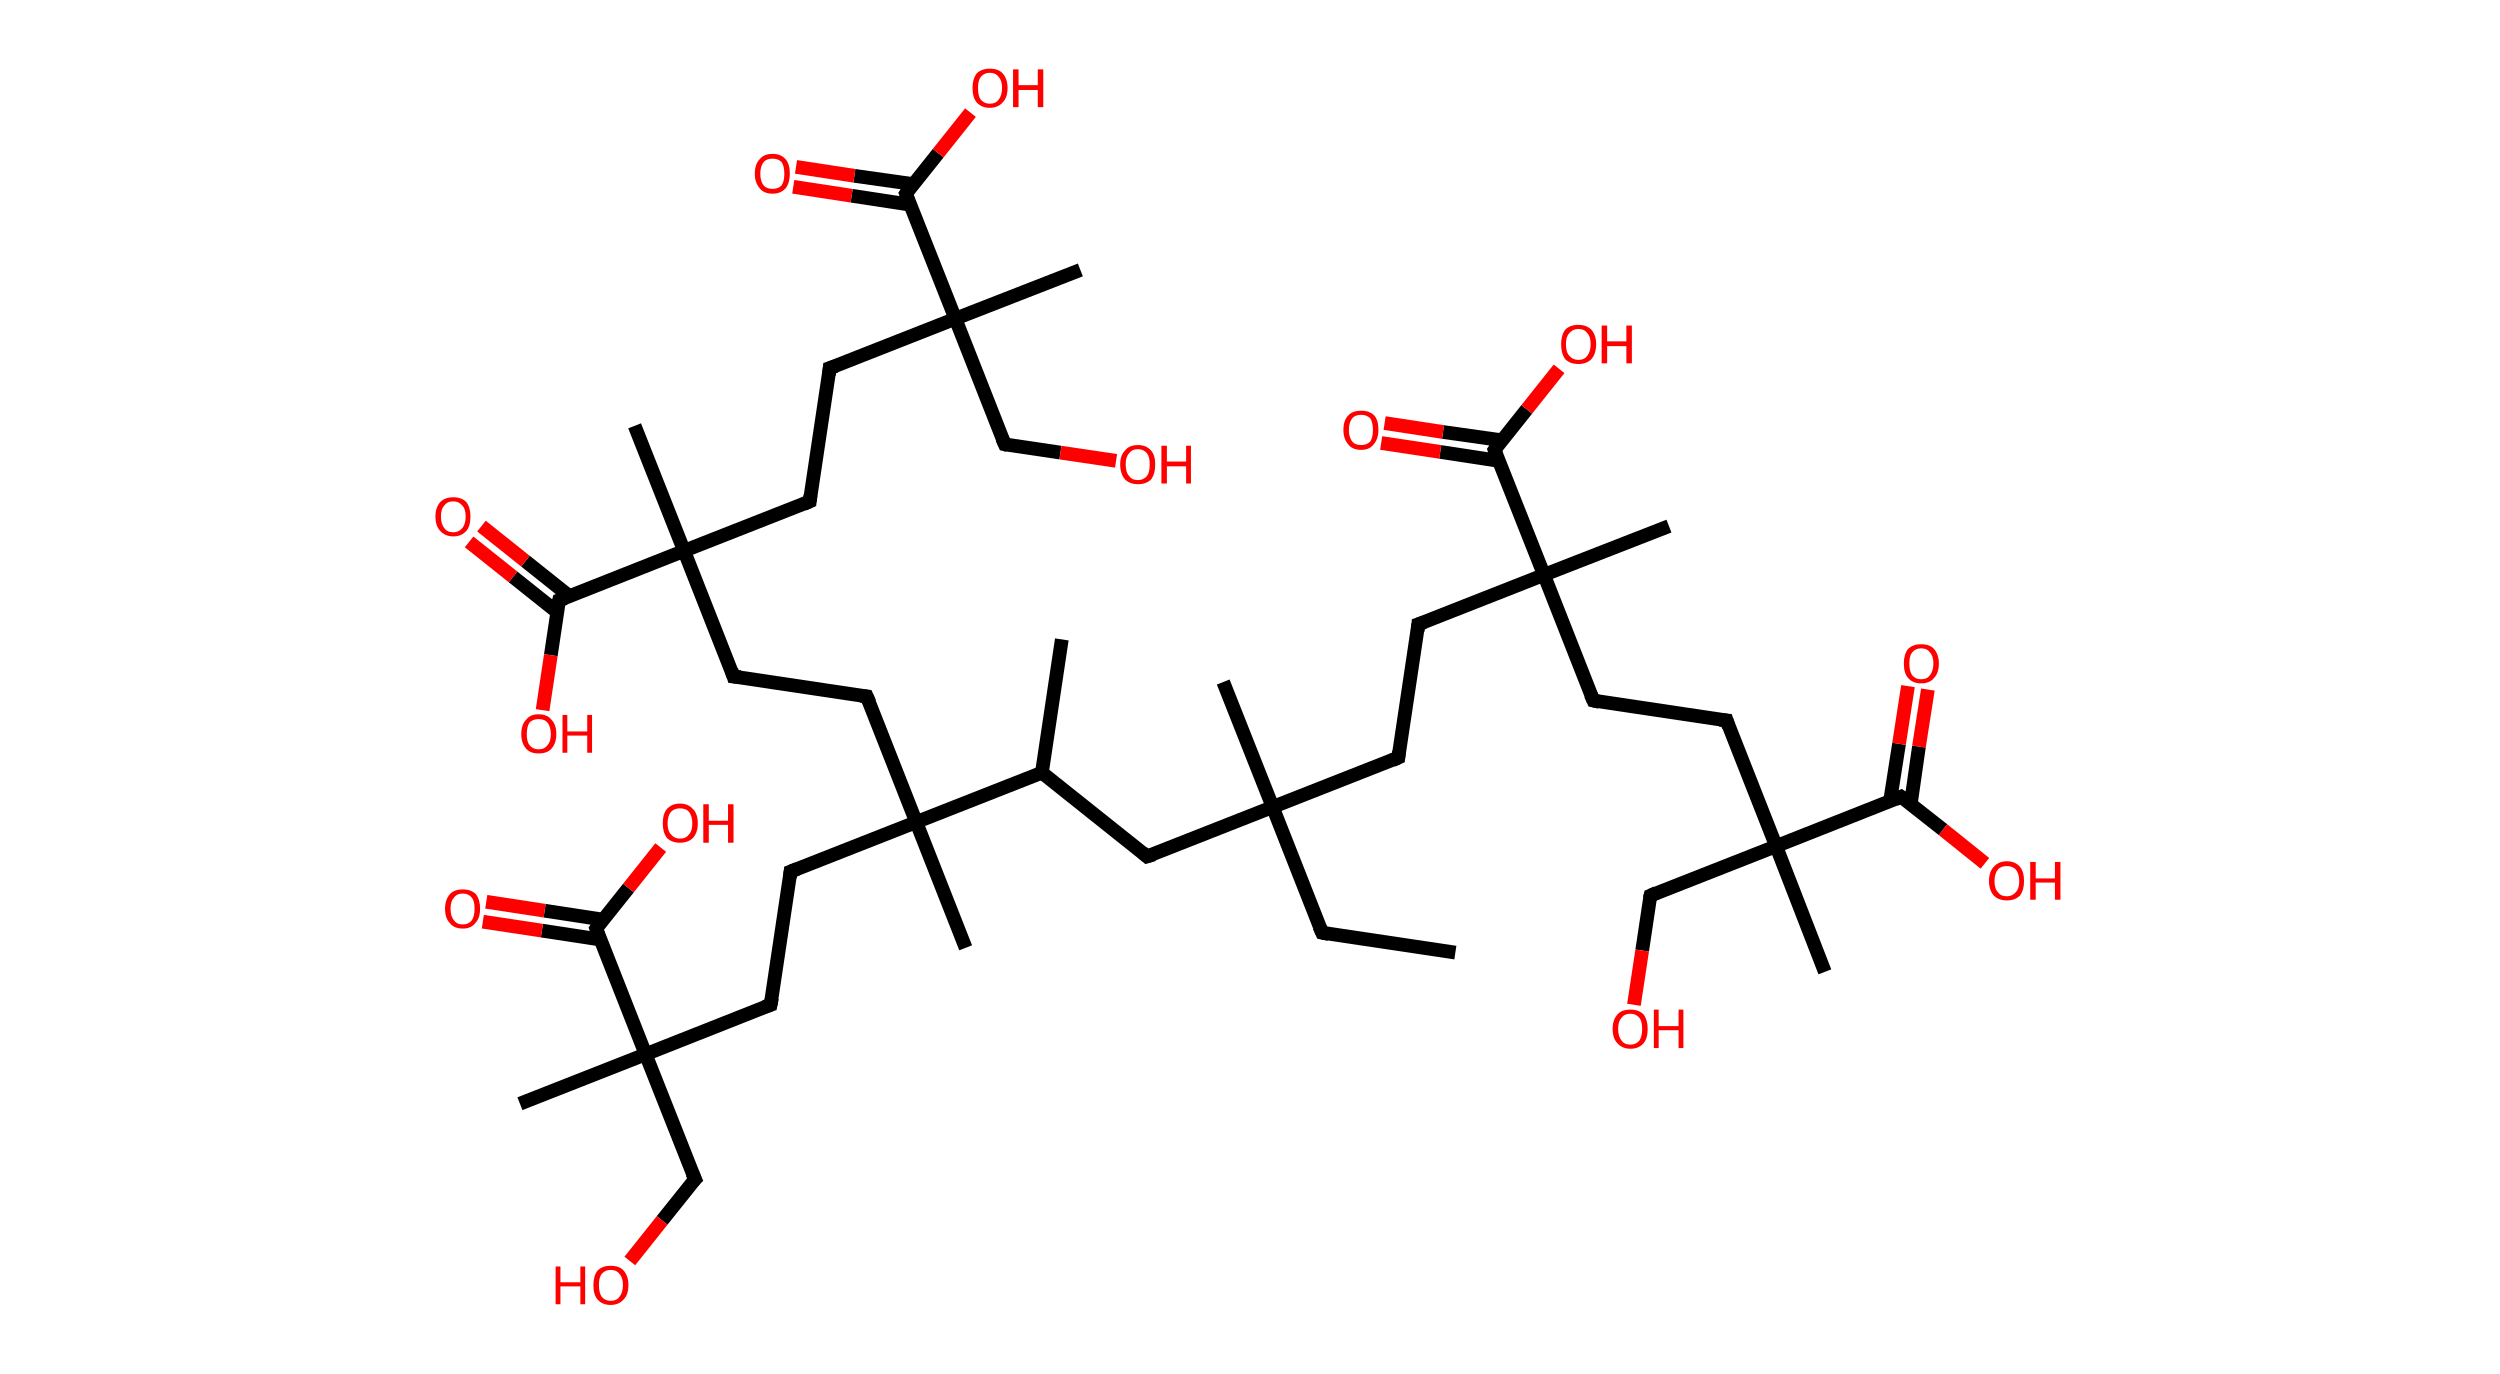 <?xml version='1.0' encoding='ASCII' standalone='yes'?>
<svg xmlns="http://www.w3.org/2000/svg" xmlns:rdkit="http://www.rdkit.org/xml" xmlns:xlink="http://www.w3.org/1999/xlink" version="1.1" baseProfile="full" xml:space="preserve" width="364px" height="200px" viewBox="0 0 364 200">
<!-- END OF HEADER -->
<rect style="opacity:1.0;fill:#FFFFFF;stroke:none" width="364.0" height="200.0" x="0.0" y="0.0"> </rect>
<path class="bond-0 atom-0 atom-1" d="M 211.9,138.7 L 192.5,135.8" style="fill:none;fill-rule:evenodd;stroke:#000000;stroke-width:2.0px;stroke-linecap:butt;stroke-linejoin:miter;stroke-opacity:1"/>
<path class="bond-1 atom-1 atom-2" d="M 192.5,135.8 L 185.3,117.5" style="fill:none;fill-rule:evenodd;stroke:#000000;stroke-width:2.0px;stroke-linecap:butt;stroke-linejoin:miter;stroke-opacity:1"/>
<path class="bond-2 atom-2 atom-3" d="M 185.3,117.5 L 178.1,99.3" style="fill:none;fill-rule:evenodd;stroke:#000000;stroke-width:2.0px;stroke-linecap:butt;stroke-linejoin:miter;stroke-opacity:1"/>
<path class="bond-3 atom-2 atom-4" d="M 185.3,117.5 L 203.6,110.3" style="fill:none;fill-rule:evenodd;stroke:#000000;stroke-width:2.0px;stroke-linecap:butt;stroke-linejoin:miter;stroke-opacity:1"/>
<path class="bond-4 atom-4 atom-5" d="M 203.6,110.3 L 206.5,90.9" style="fill:none;fill-rule:evenodd;stroke:#000000;stroke-width:2.0px;stroke-linecap:butt;stroke-linejoin:miter;stroke-opacity:1"/>
<path class="bond-5 atom-5 atom-6" d="M 206.5,90.9 L 224.8,83.7" style="fill:none;fill-rule:evenodd;stroke:#000000;stroke-width:2.0px;stroke-linecap:butt;stroke-linejoin:miter;stroke-opacity:1"/>
<path class="bond-6 atom-6 atom-7" d="M 224.8,83.7 L 243.0,76.6" style="fill:none;fill-rule:evenodd;stroke:#000000;stroke-width:2.0px;stroke-linecap:butt;stroke-linejoin:miter;stroke-opacity:1"/>
<path class="bond-7 atom-6 atom-8" d="M 224.8,83.7 L 232.0,102.0" style="fill:none;fill-rule:evenodd;stroke:#000000;stroke-width:2.0px;stroke-linecap:butt;stroke-linejoin:miter;stroke-opacity:1"/>
<path class="bond-8 atom-8 atom-9" d="M 232.0,102.0 L 251.4,104.9" style="fill:none;fill-rule:evenodd;stroke:#000000;stroke-width:2.0px;stroke-linecap:butt;stroke-linejoin:miter;stroke-opacity:1"/>
<path class="bond-9 atom-9 atom-10" d="M 251.4,104.9 L 258.6,123.2" style="fill:none;fill-rule:evenodd;stroke:#000000;stroke-width:2.0px;stroke-linecap:butt;stroke-linejoin:miter;stroke-opacity:1"/>
<path class="bond-10 atom-10 atom-11" d="M 258.6,123.2 L 265.7,141.5" style="fill:none;fill-rule:evenodd;stroke:#000000;stroke-width:2.0px;stroke-linecap:butt;stroke-linejoin:miter;stroke-opacity:1"/>
<path class="bond-11 atom-10 atom-12" d="M 258.6,123.2 L 240.3,130.4" style="fill:none;fill-rule:evenodd;stroke:#000000;stroke-width:2.0px;stroke-linecap:butt;stroke-linejoin:miter;stroke-opacity:1"/>
<path class="bond-12 atom-12 atom-13" d="M 240.3,130.4 L 239.1,138.4" style="fill:none;fill-rule:evenodd;stroke:#000000;stroke-width:2.0px;stroke-linecap:butt;stroke-linejoin:miter;stroke-opacity:1"/>
<path class="bond-12 atom-12 atom-13" d="M 239.1,138.4 L 237.9,146.3" style="fill:none;fill-rule:evenodd;stroke:#FF0000;stroke-width:2.0px;stroke-linecap:butt;stroke-linejoin:miter;stroke-opacity:1"/>
<path class="bond-13 atom-10 atom-14" d="M 258.6,123.2 L 276.8,116.0" style="fill:none;fill-rule:evenodd;stroke:#000000;stroke-width:2.0px;stroke-linecap:butt;stroke-linejoin:miter;stroke-opacity:1"/>
<path class="bond-14 atom-14 atom-15" d="M 278.2,117.1 L 279.4,108.7" style="fill:none;fill-rule:evenodd;stroke:#000000;stroke-width:2.0px;stroke-linecap:butt;stroke-linejoin:miter;stroke-opacity:1"/>
<path class="bond-14 atom-14 atom-15" d="M 279.4,108.7 L 280.7,100.4" style="fill:none;fill-rule:evenodd;stroke:#FF0000;stroke-width:2.0px;stroke-linecap:butt;stroke-linejoin:miter;stroke-opacity:1"/>
<path class="bond-14 atom-14 atom-15" d="M 275.2,116.6 L 276.5,108.3" style="fill:none;fill-rule:evenodd;stroke:#000000;stroke-width:2.0px;stroke-linecap:butt;stroke-linejoin:miter;stroke-opacity:1"/>
<path class="bond-14 atom-14 atom-15" d="M 276.5,108.3 L 277.8,99.9" style="fill:none;fill-rule:evenodd;stroke:#FF0000;stroke-width:2.0px;stroke-linecap:butt;stroke-linejoin:miter;stroke-opacity:1"/>
<path class="bond-15 atom-14 atom-16" d="M 276.8,116.0 L 282.9,120.8" style="fill:none;fill-rule:evenodd;stroke:#000000;stroke-width:2.0px;stroke-linecap:butt;stroke-linejoin:miter;stroke-opacity:1"/>
<path class="bond-15 atom-14 atom-16" d="M 282.9,120.8 L 289.0,125.7" style="fill:none;fill-rule:evenodd;stroke:#FF0000;stroke-width:2.0px;stroke-linecap:butt;stroke-linejoin:miter;stroke-opacity:1"/>
<path class="bond-16 atom-6 atom-17" d="M 224.8,83.7 L 217.6,65.5" style="fill:none;fill-rule:evenodd;stroke:#000000;stroke-width:2.0px;stroke-linecap:butt;stroke-linejoin:miter;stroke-opacity:1"/>
<path class="bond-17 atom-17 atom-18" d="M 218.6,64.1 L 210.1,62.9" style="fill:none;fill-rule:evenodd;stroke:#000000;stroke-width:2.0px;stroke-linecap:butt;stroke-linejoin:miter;stroke-opacity:1"/>
<path class="bond-17 atom-17 atom-18" d="M 210.1,62.9 L 201.6,61.6" style="fill:none;fill-rule:evenodd;stroke:#FF0000;stroke-width:2.0px;stroke-linecap:butt;stroke-linejoin:miter;stroke-opacity:1"/>
<path class="bond-17 atom-17 atom-18" d="M 218.2,67.1 L 209.7,65.8" style="fill:none;fill-rule:evenodd;stroke:#000000;stroke-width:2.0px;stroke-linecap:butt;stroke-linejoin:miter;stroke-opacity:1"/>
<path class="bond-17 atom-17 atom-18" d="M 209.7,65.8 L 201.1,64.5" style="fill:none;fill-rule:evenodd;stroke:#FF0000;stroke-width:2.0px;stroke-linecap:butt;stroke-linejoin:miter;stroke-opacity:1"/>
<path class="bond-18 atom-17 atom-19" d="M 217.6,65.5 L 222.3,59.6" style="fill:none;fill-rule:evenodd;stroke:#000000;stroke-width:2.0px;stroke-linecap:butt;stroke-linejoin:miter;stroke-opacity:1"/>
<path class="bond-18 atom-17 atom-19" d="M 222.3,59.6 L 227.0,53.7" style="fill:none;fill-rule:evenodd;stroke:#FF0000;stroke-width:2.0px;stroke-linecap:butt;stroke-linejoin:miter;stroke-opacity:1"/>
<path class="bond-19 atom-2 atom-20" d="M 185.3,117.5 L 167.0,124.7" style="fill:none;fill-rule:evenodd;stroke:#000000;stroke-width:2.0px;stroke-linecap:butt;stroke-linejoin:miter;stroke-opacity:1"/>
<path class="bond-20 atom-20 atom-21" d="M 167.0,124.7 L 151.7,112.5" style="fill:none;fill-rule:evenodd;stroke:#000000;stroke-width:2.0px;stroke-linecap:butt;stroke-linejoin:miter;stroke-opacity:1"/>
<path class="bond-21 atom-21 atom-22" d="M 151.7,112.5 L 154.6,93.1" style="fill:none;fill-rule:evenodd;stroke:#000000;stroke-width:2.0px;stroke-linecap:butt;stroke-linejoin:miter;stroke-opacity:1"/>
<path class="bond-22 atom-21 atom-23" d="M 151.7,112.5 L 133.4,119.7" style="fill:none;fill-rule:evenodd;stroke:#000000;stroke-width:2.0px;stroke-linecap:butt;stroke-linejoin:miter;stroke-opacity:1"/>
<path class="bond-23 atom-23 atom-24" d="M 133.4,119.7 L 140.6,138.0" style="fill:none;fill-rule:evenodd;stroke:#000000;stroke-width:2.0px;stroke-linecap:butt;stroke-linejoin:miter;stroke-opacity:1"/>
<path class="bond-24 atom-23 atom-25" d="M 133.4,119.7 L 115.1,126.9" style="fill:none;fill-rule:evenodd;stroke:#000000;stroke-width:2.0px;stroke-linecap:butt;stroke-linejoin:miter;stroke-opacity:1"/>
<path class="bond-25 atom-25 atom-26" d="M 115.1,126.9 L 112.2,146.3" style="fill:none;fill-rule:evenodd;stroke:#000000;stroke-width:2.0px;stroke-linecap:butt;stroke-linejoin:miter;stroke-opacity:1"/>
<path class="bond-26 atom-26 atom-27" d="M 112.2,146.3 L 94.0,153.5" style="fill:none;fill-rule:evenodd;stroke:#000000;stroke-width:2.0px;stroke-linecap:butt;stroke-linejoin:miter;stroke-opacity:1"/>
<path class="bond-27 atom-27 atom-28" d="M 94.0,153.5 L 75.7,160.7" style="fill:none;fill-rule:evenodd;stroke:#000000;stroke-width:2.0px;stroke-linecap:butt;stroke-linejoin:miter;stroke-opacity:1"/>
<path class="bond-28 atom-27 atom-29" d="M 94.0,153.5 L 101.2,171.7" style="fill:none;fill-rule:evenodd;stroke:#000000;stroke-width:2.0px;stroke-linecap:butt;stroke-linejoin:miter;stroke-opacity:1"/>
<path class="bond-29 atom-29 atom-30" d="M 101.2,171.7 L 96.4,177.7" style="fill:none;fill-rule:evenodd;stroke:#000000;stroke-width:2.0px;stroke-linecap:butt;stroke-linejoin:miter;stroke-opacity:1"/>
<path class="bond-29 atom-29 atom-30" d="M 96.4,177.7 L 91.7,183.6" style="fill:none;fill-rule:evenodd;stroke:#FF0000;stroke-width:2.0px;stroke-linecap:butt;stroke-linejoin:miter;stroke-opacity:1"/>
<path class="bond-30 atom-27 atom-31" d="M 94.0,153.5 L 86.8,135.2" style="fill:none;fill-rule:evenodd;stroke:#000000;stroke-width:2.0px;stroke-linecap:butt;stroke-linejoin:miter;stroke-opacity:1"/>
<path class="bond-31 atom-31 atom-32" d="M 87.8,133.9 L 79.3,132.6" style="fill:none;fill-rule:evenodd;stroke:#000000;stroke-width:2.0px;stroke-linecap:butt;stroke-linejoin:miter;stroke-opacity:1"/>
<path class="bond-31 atom-31 atom-32" d="M 79.3,132.6 L 70.8,131.3" style="fill:none;fill-rule:evenodd;stroke:#FF0000;stroke-width:2.0px;stroke-linecap:butt;stroke-linejoin:miter;stroke-opacity:1"/>
<path class="bond-31 atom-31 atom-32" d="M 87.4,136.8 L 78.9,135.5" style="fill:none;fill-rule:evenodd;stroke:#000000;stroke-width:2.0px;stroke-linecap:butt;stroke-linejoin:miter;stroke-opacity:1"/>
<path class="bond-31 atom-31 atom-32" d="M 78.9,135.5 L 70.3,134.2" style="fill:none;fill-rule:evenodd;stroke:#FF0000;stroke-width:2.0px;stroke-linecap:butt;stroke-linejoin:miter;stroke-opacity:1"/>
<path class="bond-32 atom-31 atom-33" d="M 86.8,135.2 L 91.5,129.3" style="fill:none;fill-rule:evenodd;stroke:#000000;stroke-width:2.0px;stroke-linecap:butt;stroke-linejoin:miter;stroke-opacity:1"/>
<path class="bond-32 atom-31 atom-33" d="M 91.5,129.3 L 96.2,123.4" style="fill:none;fill-rule:evenodd;stroke:#FF0000;stroke-width:2.0px;stroke-linecap:butt;stroke-linejoin:miter;stroke-opacity:1"/>
<path class="bond-33 atom-23 atom-34" d="M 133.4,119.7 L 126.2,101.4" style="fill:none;fill-rule:evenodd;stroke:#000000;stroke-width:2.0px;stroke-linecap:butt;stroke-linejoin:miter;stroke-opacity:1"/>
<path class="bond-34 atom-34 atom-35" d="M 126.2,101.4 L 106.8,98.5" style="fill:none;fill-rule:evenodd;stroke:#000000;stroke-width:2.0px;stroke-linecap:butt;stroke-linejoin:miter;stroke-opacity:1"/>
<path class="bond-35 atom-35 atom-36" d="M 106.8,98.5 L 99.6,80.2" style="fill:none;fill-rule:evenodd;stroke:#000000;stroke-width:2.0px;stroke-linecap:butt;stroke-linejoin:miter;stroke-opacity:1"/>
<path class="bond-36 atom-36 atom-37" d="M 99.6,80.2 L 92.4,62.0" style="fill:none;fill-rule:evenodd;stroke:#000000;stroke-width:2.0px;stroke-linecap:butt;stroke-linejoin:miter;stroke-opacity:1"/>
<path class="bond-37 atom-36 atom-38" d="M 99.6,80.2 L 117.9,73.0" style="fill:none;fill-rule:evenodd;stroke:#000000;stroke-width:2.0px;stroke-linecap:butt;stroke-linejoin:miter;stroke-opacity:1"/>
<path class="bond-38 atom-38 atom-39" d="M 117.9,73.0 L 120.8,53.6" style="fill:none;fill-rule:evenodd;stroke:#000000;stroke-width:2.0px;stroke-linecap:butt;stroke-linejoin:miter;stroke-opacity:1"/>
<path class="bond-39 atom-39 atom-40" d="M 120.8,53.6 L 139.1,46.4" style="fill:none;fill-rule:evenodd;stroke:#000000;stroke-width:2.0px;stroke-linecap:butt;stroke-linejoin:miter;stroke-opacity:1"/>
<path class="bond-40 atom-40 atom-41" d="M 139.1,46.4 L 157.3,39.3" style="fill:none;fill-rule:evenodd;stroke:#000000;stroke-width:2.0px;stroke-linecap:butt;stroke-linejoin:miter;stroke-opacity:1"/>
<path class="bond-41 atom-40 atom-42" d="M 139.1,46.4 L 146.3,64.7" style="fill:none;fill-rule:evenodd;stroke:#000000;stroke-width:2.0px;stroke-linecap:butt;stroke-linejoin:miter;stroke-opacity:1"/>
<path class="bond-42 atom-42 atom-43" d="M 146.3,64.7 L 154.4,65.9" style="fill:none;fill-rule:evenodd;stroke:#000000;stroke-width:2.0px;stroke-linecap:butt;stroke-linejoin:miter;stroke-opacity:1"/>
<path class="bond-42 atom-42 atom-43" d="M 154.4,65.9 L 162.5,67.1" style="fill:none;fill-rule:evenodd;stroke:#FF0000;stroke-width:2.0px;stroke-linecap:butt;stroke-linejoin:miter;stroke-opacity:1"/>
<path class="bond-43 atom-40 atom-44" d="M 139.1,46.4 L 131.9,28.2" style="fill:none;fill-rule:evenodd;stroke:#000000;stroke-width:2.0px;stroke-linecap:butt;stroke-linejoin:miter;stroke-opacity:1"/>
<path class="bond-44 atom-44 atom-45" d="M 132.9,26.8 L 124.4,25.6" style="fill:none;fill-rule:evenodd;stroke:#000000;stroke-width:2.0px;stroke-linecap:butt;stroke-linejoin:miter;stroke-opacity:1"/>
<path class="bond-44 atom-44 atom-45" d="M 124.4,25.6 L 115.9,24.3" style="fill:none;fill-rule:evenodd;stroke:#FF0000;stroke-width:2.0px;stroke-linecap:butt;stroke-linejoin:miter;stroke-opacity:1"/>
<path class="bond-44 atom-44 atom-45" d="M 132.5,29.8 L 124.0,28.5" style="fill:none;fill-rule:evenodd;stroke:#000000;stroke-width:2.0px;stroke-linecap:butt;stroke-linejoin:miter;stroke-opacity:1"/>
<path class="bond-44 atom-44 atom-45" d="M 124.0,28.5 L 115.5,27.2" style="fill:none;fill-rule:evenodd;stroke:#FF0000;stroke-width:2.0px;stroke-linecap:butt;stroke-linejoin:miter;stroke-opacity:1"/>
<path class="bond-45 atom-44 atom-46" d="M 131.9,28.2 L 136.6,22.3" style="fill:none;fill-rule:evenodd;stroke:#000000;stroke-width:2.0px;stroke-linecap:butt;stroke-linejoin:miter;stroke-opacity:1"/>
<path class="bond-45 atom-44 atom-46" d="M 136.6,22.3 L 141.3,16.4" style="fill:none;fill-rule:evenodd;stroke:#FF0000;stroke-width:2.0px;stroke-linecap:butt;stroke-linejoin:miter;stroke-opacity:1"/>
<path class="bond-46 atom-36 atom-47" d="M 99.6,80.2 L 81.4,87.4" style="fill:none;fill-rule:evenodd;stroke:#000000;stroke-width:2.0px;stroke-linecap:butt;stroke-linejoin:miter;stroke-opacity:1"/>
<path class="bond-47 atom-47 atom-48" d="M 82.9,86.8 L 76.5,81.7" style="fill:none;fill-rule:evenodd;stroke:#000000;stroke-width:2.0px;stroke-linecap:butt;stroke-linejoin:miter;stroke-opacity:1"/>
<path class="bond-47 atom-47 atom-48" d="M 76.5,81.7 L 70.1,76.6" style="fill:none;fill-rule:evenodd;stroke:#FF0000;stroke-width:2.0px;stroke-linecap:butt;stroke-linejoin:miter;stroke-opacity:1"/>
<path class="bond-47 atom-47 atom-48" d="M 81.1,89.1 L 74.7,84.0" style="fill:none;fill-rule:evenodd;stroke:#000000;stroke-width:2.0px;stroke-linecap:butt;stroke-linejoin:miter;stroke-opacity:1"/>
<path class="bond-47 atom-47 atom-48" d="M 74.7,84.0 L 68.3,78.9" style="fill:none;fill-rule:evenodd;stroke:#FF0000;stroke-width:2.0px;stroke-linecap:butt;stroke-linejoin:miter;stroke-opacity:1"/>
<path class="bond-48 atom-47 atom-49" d="M 81.4,87.4 L 80.2,95.4" style="fill:none;fill-rule:evenodd;stroke:#000000;stroke-width:2.0px;stroke-linecap:butt;stroke-linejoin:miter;stroke-opacity:1"/>
<path class="bond-48 atom-47 atom-49" d="M 80.2,95.4 L 79.0,103.4" style="fill:none;fill-rule:evenodd;stroke:#FF0000;stroke-width:2.0px;stroke-linecap:butt;stroke-linejoin:miter;stroke-opacity:1"/>
<path d="M 193.5,136.0 L 192.5,135.8 L 192.1,134.9" style="fill:none;stroke:#000000;stroke-width:2.0px;stroke-linecap:butt;stroke-linejoin:miter;stroke-opacity:1;"/>
<path d="M 202.7,110.7 L 203.6,110.3 L 203.7,109.4" style="fill:none;stroke:#000000;stroke-width:2.0px;stroke-linecap:butt;stroke-linejoin:miter;stroke-opacity:1;"/>
<path d="M 206.4,91.9 L 206.5,90.9 L 207.4,90.6" style="fill:none;stroke:#000000;stroke-width:2.0px;stroke-linecap:butt;stroke-linejoin:miter;stroke-opacity:1;"/>
<path d="M 231.6,101.1 L 232.0,102.0 L 232.9,102.2" style="fill:none;stroke:#000000;stroke-width:2.0px;stroke-linecap:butt;stroke-linejoin:miter;stroke-opacity:1;"/>
<path d="M 250.4,104.8 L 251.4,104.9 L 251.7,105.8" style="fill:none;stroke:#000000;stroke-width:2.0px;stroke-linecap:butt;stroke-linejoin:miter;stroke-opacity:1;"/>
<path d="M 241.2,130.0 L 240.3,130.4 L 240.2,130.8" style="fill:none;stroke:#000000;stroke-width:2.0px;stroke-linecap:butt;stroke-linejoin:miter;stroke-opacity:1;"/>
<path d="M 275.9,116.4 L 276.8,116.0 L 277.1,116.2" style="fill:none;stroke:#000000;stroke-width:2.0px;stroke-linecap:butt;stroke-linejoin:miter;stroke-opacity:1;"/>
<path d="M 217.9,66.4 L 217.6,65.5 L 217.8,65.2" style="fill:none;stroke:#000000;stroke-width:2.0px;stroke-linecap:butt;stroke-linejoin:miter;stroke-opacity:1;"/>
<path d="M 168.0,124.4 L 167.0,124.7 L 166.3,124.1" style="fill:none;stroke:#000000;stroke-width:2.0px;stroke-linecap:butt;stroke-linejoin:miter;stroke-opacity:1;"/>
<path d="M 116.1,126.5 L 115.1,126.9 L 115.0,127.8" style="fill:none;stroke:#000000;stroke-width:2.0px;stroke-linecap:butt;stroke-linejoin:miter;stroke-opacity:1;"/>
<path d="M 112.4,145.3 L 112.2,146.3 L 111.3,146.6" style="fill:none;stroke:#000000;stroke-width:2.0px;stroke-linecap:butt;stroke-linejoin:miter;stroke-opacity:1;"/>
<path d="M 100.8,170.8 L 101.2,171.7 L 100.9,172.0" style="fill:none;stroke:#000000;stroke-width:2.0px;stroke-linecap:butt;stroke-linejoin:miter;stroke-opacity:1;"/>
<path d="M 87.1,136.1 L 86.8,135.2 L 87.0,134.9" style="fill:none;stroke:#000000;stroke-width:2.0px;stroke-linecap:butt;stroke-linejoin:miter;stroke-opacity:1;"/>
<path d="M 126.6,102.3 L 126.2,101.4 L 125.3,101.3" style="fill:none;stroke:#000000;stroke-width:2.0px;stroke-linecap:butt;stroke-linejoin:miter;stroke-opacity:1;"/>
<path d="M 107.8,98.6 L 106.8,98.5 L 106.5,97.6" style="fill:none;stroke:#000000;stroke-width:2.0px;stroke-linecap:butt;stroke-linejoin:miter;stroke-opacity:1;"/>
<path d="M 117.0,73.4 L 117.9,73.0 L 118.0,72.1" style="fill:none;stroke:#000000;stroke-width:2.0px;stroke-linecap:butt;stroke-linejoin:miter;stroke-opacity:1;"/>
<path d="M 120.7,54.6 L 120.8,53.6 L 121.7,53.3" style="fill:none;stroke:#000000;stroke-width:2.0px;stroke-linecap:butt;stroke-linejoin:miter;stroke-opacity:1;"/>
<path d="M 145.9,63.8 L 146.3,64.7 L 146.7,64.8" style="fill:none;stroke:#000000;stroke-width:2.0px;stroke-linecap:butt;stroke-linejoin:miter;stroke-opacity:1;"/>
<path d="M 132.2,29.1 L 131.9,28.2 L 132.1,27.9" style="fill:none;stroke:#000000;stroke-width:2.0px;stroke-linecap:butt;stroke-linejoin:miter;stroke-opacity:1;"/>
<path d="M 82.3,87.1 L 81.4,87.4 L 81.3,87.8" style="fill:none;stroke:#000000;stroke-width:2.0px;stroke-linecap:butt;stroke-linejoin:miter;stroke-opacity:1;"/>
<path class="atom-13" d="M 234.8 149.8 Q 234.8 148.5, 235.5 147.7 Q 236.1 147.0, 237.4 147.0 Q 238.6 147.0, 239.3 147.7 Q 239.9 148.5, 239.9 149.8 Q 239.9 151.2, 239.3 151.9 Q 238.6 152.7, 237.4 152.7 Q 236.2 152.7, 235.5 151.9 Q 234.8 151.2, 234.8 149.8 M 237.4 152.1 Q 238.2 152.1, 238.7 151.5 Q 239.1 150.9, 239.1 149.8 Q 239.1 148.7, 238.7 148.2 Q 238.2 147.6, 237.4 147.6 Q 236.5 147.6, 236.1 148.2 Q 235.6 148.7, 235.6 149.8 Q 235.6 150.9, 236.1 151.5 Q 236.5 152.1, 237.4 152.1 " fill="#FF0000"/>
<path class="atom-13" d="M 240.8 147.0 L 241.5 147.0 L 241.5 149.4 L 244.4 149.4 L 244.4 147.0 L 245.1 147.0 L 245.1 152.6 L 244.4 152.6 L 244.4 150.0 L 241.5 150.0 L 241.5 152.6 L 240.8 152.6 L 240.8 147.0 " fill="#FF0000"/>
<path class="atom-15" d="M 277.2 96.6 Q 277.2 95.3, 277.8 94.5 Q 278.5 93.8, 279.7 93.8 Q 281.0 93.8, 281.6 94.5 Q 282.3 95.3, 282.3 96.6 Q 282.3 98.0, 281.6 98.7 Q 281.0 99.5, 279.7 99.5 Q 278.5 99.5, 277.8 98.7 Q 277.2 98.0, 277.2 96.6 M 279.7 98.9 Q 280.6 98.9, 281.0 98.3 Q 281.5 97.7, 281.5 96.6 Q 281.5 95.5, 281.0 95.0 Q 280.6 94.4, 279.7 94.4 Q 278.9 94.4, 278.4 95.0 Q 278.0 95.5, 278.0 96.6 Q 278.0 97.7, 278.4 98.3 Q 278.9 98.9, 279.7 98.9 " fill="#FF0000"/>
<path class="atom-16" d="M 289.6 128.3 Q 289.6 126.9, 290.3 126.2 Q 291.0 125.4, 292.2 125.4 Q 293.4 125.4, 294.1 126.2 Q 294.7 126.9, 294.7 128.3 Q 294.7 129.6, 294.1 130.4 Q 293.4 131.1, 292.2 131.1 Q 291.0 131.1, 290.3 130.4 Q 289.6 129.6, 289.6 128.3 M 292.2 130.5 Q 293.0 130.5, 293.5 129.9 Q 294.0 129.4, 294.0 128.3 Q 294.0 127.2, 293.5 126.6 Q 293.0 126.1, 292.2 126.1 Q 291.3 126.1, 290.9 126.6 Q 290.4 127.2, 290.4 128.3 Q 290.4 129.4, 290.9 129.9 Q 291.3 130.5, 292.2 130.5 " fill="#FF0000"/>
<path class="atom-16" d="M 295.6 125.5 L 296.4 125.5 L 296.4 127.9 L 299.2 127.9 L 299.2 125.5 L 300.0 125.5 L 300.0 131.0 L 299.2 131.0 L 299.2 128.5 L 296.4 128.5 L 296.4 131.0 L 295.6 131.0 L 295.6 125.5 " fill="#FF0000"/>
<path class="atom-18" d="M 195.6 62.6 Q 195.6 61.2, 196.3 60.5 Q 196.9 59.8, 198.2 59.8 Q 199.4 59.8, 200.1 60.5 Q 200.7 61.2, 200.7 62.6 Q 200.7 63.9, 200.0 64.7 Q 199.4 65.5, 198.2 65.5 Q 196.9 65.5, 196.3 64.7 Q 195.6 63.9, 195.6 62.6 M 198.2 64.8 Q 199.0 64.8, 199.5 64.3 Q 199.9 63.7, 199.9 62.6 Q 199.9 61.5, 199.5 60.9 Q 199.0 60.4, 198.2 60.4 Q 197.3 60.4, 196.9 60.9 Q 196.4 61.5, 196.4 62.6 Q 196.4 63.7, 196.9 64.3 Q 197.3 64.8, 198.2 64.8 " fill="#FF0000"/>
<path class="atom-19" d="M 227.3 50.1 Q 227.3 48.8, 227.9 48.0 Q 228.6 47.3, 229.8 47.3 Q 231.0 47.3, 231.7 48.0 Q 232.4 48.8, 232.4 50.1 Q 232.4 51.5, 231.7 52.3 Q 231.0 53.0, 229.8 53.0 Q 228.6 53.0, 227.9 52.3 Q 227.3 51.5, 227.3 50.1 M 229.8 52.4 Q 230.7 52.4, 231.1 51.8 Q 231.6 51.2, 231.6 50.1 Q 231.6 49.0, 231.1 48.5 Q 230.7 47.9, 229.8 47.9 Q 229.0 47.9, 228.5 48.5 Q 228.0 49.0, 228.0 50.1 Q 228.0 51.3, 228.5 51.8 Q 229.0 52.4, 229.8 52.4 " fill="#FF0000"/>
<path class="atom-19" d="M 233.2 47.4 L 234.0 47.4 L 234.0 49.7 L 236.8 49.7 L 236.8 47.4 L 237.6 47.4 L 237.6 52.9 L 236.8 52.9 L 236.8 50.4 L 234.0 50.4 L 234.0 52.9 L 233.2 52.9 L 233.2 47.4 " fill="#FF0000"/>
<path class="atom-30" d="M 80.9 184.4 L 81.6 184.4 L 81.6 186.7 L 84.5 186.7 L 84.5 184.4 L 85.2 184.4 L 85.2 189.9 L 84.5 189.9 L 84.5 187.3 L 81.6 187.3 L 81.6 189.9 L 80.9 189.9 L 80.9 184.4 " fill="#FF0000"/>
<path class="atom-30" d="M 86.4 187.1 Q 86.4 185.8, 87.0 185.0 Q 87.7 184.3, 88.9 184.3 Q 90.2 184.3, 90.8 185.0 Q 91.5 185.8, 91.5 187.1 Q 91.5 188.5, 90.8 189.2 Q 90.1 190.0, 88.9 190.0 Q 87.7 190.0, 87.0 189.2 Q 86.4 188.5, 86.4 187.1 M 88.9 189.4 Q 89.8 189.4, 90.2 188.8 Q 90.7 188.2, 90.7 187.1 Q 90.7 186.0, 90.2 185.5 Q 89.8 184.9, 88.9 184.9 Q 88.1 184.9, 87.6 185.5 Q 87.2 186.0, 87.2 187.1 Q 87.2 188.2, 87.6 188.8 Q 88.1 189.4, 88.9 189.4 " fill="#FF0000"/>
<path class="atom-32" d="M 64.8 132.3 Q 64.8 131.0, 65.5 130.2 Q 66.1 129.5, 67.4 129.5 Q 68.6 129.5, 69.3 130.2 Q 69.9 131.0, 69.9 132.3 Q 69.9 133.7, 69.2 134.4 Q 68.6 135.2, 67.4 135.2 Q 66.1 135.2, 65.5 134.4 Q 64.8 133.7, 64.8 132.3 M 67.4 134.6 Q 68.2 134.6, 68.7 134.0 Q 69.1 133.4, 69.1 132.3 Q 69.1 131.2, 68.7 130.7 Q 68.2 130.1, 67.4 130.1 Q 66.5 130.1, 66.1 130.7 Q 65.6 131.2, 65.6 132.3 Q 65.6 133.4, 66.1 134.0 Q 66.5 134.6, 67.4 134.6 " fill="#FF0000"/>
<path class="atom-33" d="M 96.5 119.9 Q 96.5 118.5, 97.1 117.8 Q 97.8 117.0, 99.0 117.0 Q 100.2 117.0, 100.9 117.8 Q 101.6 118.5, 101.6 119.9 Q 101.6 121.2, 100.9 122.0 Q 100.2 122.7, 99.0 122.7 Q 97.8 122.7, 97.1 122.0 Q 96.5 121.2, 96.5 119.9 M 99.0 122.1 Q 99.9 122.1, 100.3 121.5 Q 100.8 121.0, 100.8 119.9 Q 100.8 118.8, 100.3 118.2 Q 99.9 117.7, 99.0 117.7 Q 98.2 117.7, 97.7 118.2 Q 97.2 118.8, 97.2 119.9 Q 97.2 121.0, 97.7 121.5 Q 98.2 122.1, 99.0 122.1 " fill="#FF0000"/>
<path class="atom-33" d="M 102.4 117.1 L 103.2 117.1 L 103.2 119.5 L 106.0 119.5 L 106.0 117.1 L 106.8 117.1 L 106.8 122.7 L 106.0 122.7 L 106.0 120.1 L 103.2 120.1 L 103.2 122.7 L 102.4 122.7 L 102.4 117.1 " fill="#FF0000"/>
<path class="atom-43" d="M 163.1 67.6 Q 163.1 66.3, 163.8 65.6 Q 164.4 64.8, 165.7 64.8 Q 166.9 64.8, 167.6 65.6 Q 168.2 66.3, 168.2 67.6 Q 168.2 69.0, 167.6 69.8 Q 166.9 70.5, 165.7 70.5 Q 164.5 70.5, 163.8 69.8 Q 163.1 69.0, 163.1 67.6 M 165.7 69.9 Q 166.5 69.9, 167.0 69.3 Q 167.4 68.8, 167.4 67.6 Q 167.4 66.5, 167.0 66.0 Q 166.5 65.4, 165.7 65.4 Q 164.8 65.4, 164.4 66.0 Q 163.9 66.5, 163.9 67.6 Q 163.9 68.8, 164.4 69.3 Q 164.8 69.9, 165.7 69.9 " fill="#FF0000"/>
<path class="atom-43" d="M 169.1 64.9 L 169.9 64.9 L 169.9 67.2 L 172.7 67.2 L 172.7 64.9 L 173.4 64.9 L 173.4 70.4 L 172.7 70.4 L 172.7 67.9 L 169.9 67.9 L 169.9 70.4 L 169.1 70.4 L 169.1 64.9 " fill="#FF0000"/>
<path class="atom-45" d="M 109.9 25.3 Q 109.9 23.9, 110.6 23.2 Q 111.2 22.4, 112.5 22.4 Q 113.7 22.4, 114.4 23.2 Q 115.0 23.9, 115.0 25.3 Q 115.0 26.6, 114.4 27.4 Q 113.7 28.2, 112.5 28.2 Q 111.2 28.2, 110.6 27.4 Q 109.9 26.6, 109.9 25.3 M 112.5 27.5 Q 113.3 27.5, 113.8 27.0 Q 114.2 26.4, 114.2 25.3 Q 114.2 24.2, 113.8 23.6 Q 113.3 23.1, 112.5 23.1 Q 111.6 23.1, 111.2 23.6 Q 110.7 24.2, 110.7 25.3 Q 110.7 26.4, 111.2 27.0 Q 111.6 27.5, 112.5 27.5 " fill="#FF0000"/>
<path class="atom-46" d="M 141.6 12.8 Q 141.6 11.5, 142.2 10.7 Q 142.9 10.0, 144.1 10.0 Q 145.4 10.0, 146.0 10.7 Q 146.7 11.5, 146.7 12.8 Q 146.7 14.2, 146.0 14.9 Q 145.3 15.7, 144.1 15.7 Q 142.9 15.7, 142.2 14.9 Q 141.6 14.2, 141.6 12.8 M 144.1 15.1 Q 145.0 15.1, 145.4 14.5 Q 145.9 13.9, 145.9 12.8 Q 145.9 11.7, 145.4 11.2 Q 145.0 10.6, 144.1 10.6 Q 143.3 10.6, 142.8 11.2 Q 142.4 11.7, 142.4 12.8 Q 142.4 14.0, 142.8 14.5 Q 143.3 15.1, 144.1 15.1 " fill="#FF0000"/>
<path class="atom-46" d="M 147.5 10.1 L 148.3 10.1 L 148.3 12.4 L 151.1 12.4 L 151.1 10.1 L 151.9 10.1 L 151.9 15.6 L 151.1 15.6 L 151.1 13.1 L 148.3 13.1 L 148.3 15.6 L 147.5 15.6 L 147.5 10.1 " fill="#FF0000"/>
<path class="atom-48" d="M 63.4 75.2 Q 63.4 73.9, 64.1 73.1 Q 64.8 72.4, 66.0 72.4 Q 67.2 72.4, 67.9 73.1 Q 68.5 73.9, 68.5 75.2 Q 68.5 76.6, 67.9 77.3 Q 67.2 78.1, 66.0 78.1 Q 64.8 78.1, 64.1 77.3 Q 63.4 76.6, 63.4 75.2 M 66.0 77.5 Q 66.8 77.5, 67.3 76.9 Q 67.8 76.3, 67.8 75.2 Q 67.8 74.1, 67.3 73.6 Q 66.8 73.0, 66.0 73.0 Q 65.1 73.0, 64.7 73.6 Q 64.2 74.1, 64.2 75.2 Q 64.2 76.3, 64.7 76.9 Q 65.1 77.5, 66.0 77.5 " fill="#FF0000"/>
<path class="atom-49" d="M 75.9 106.9 Q 75.9 105.5, 76.6 104.8 Q 77.2 104.0, 78.4 104.0 Q 79.7 104.0, 80.3 104.8 Q 81.0 105.5, 81.0 106.9 Q 81.0 108.2, 80.3 109.0 Q 79.7 109.7, 78.4 109.7 Q 77.2 109.7, 76.6 109.0 Q 75.9 108.2, 75.9 106.9 M 78.4 109.1 Q 79.3 109.1, 79.7 108.5 Q 80.2 108.0, 80.2 106.9 Q 80.2 105.8, 79.7 105.2 Q 79.3 104.7, 78.4 104.7 Q 77.6 104.7, 77.1 105.2 Q 76.7 105.8, 76.7 106.9 Q 76.7 108.0, 77.1 108.5 Q 77.6 109.1, 78.4 109.1 " fill="#FF0000"/>
<path class="atom-49" d="M 81.9 104.1 L 82.6 104.1 L 82.6 106.5 L 85.5 106.5 L 85.5 104.1 L 86.2 104.1 L 86.2 109.6 L 85.5 109.6 L 85.5 107.1 L 82.6 107.1 L 82.6 109.6 L 81.9 109.6 L 81.9 104.1 " fill="#FF0000"/>
</svg>
